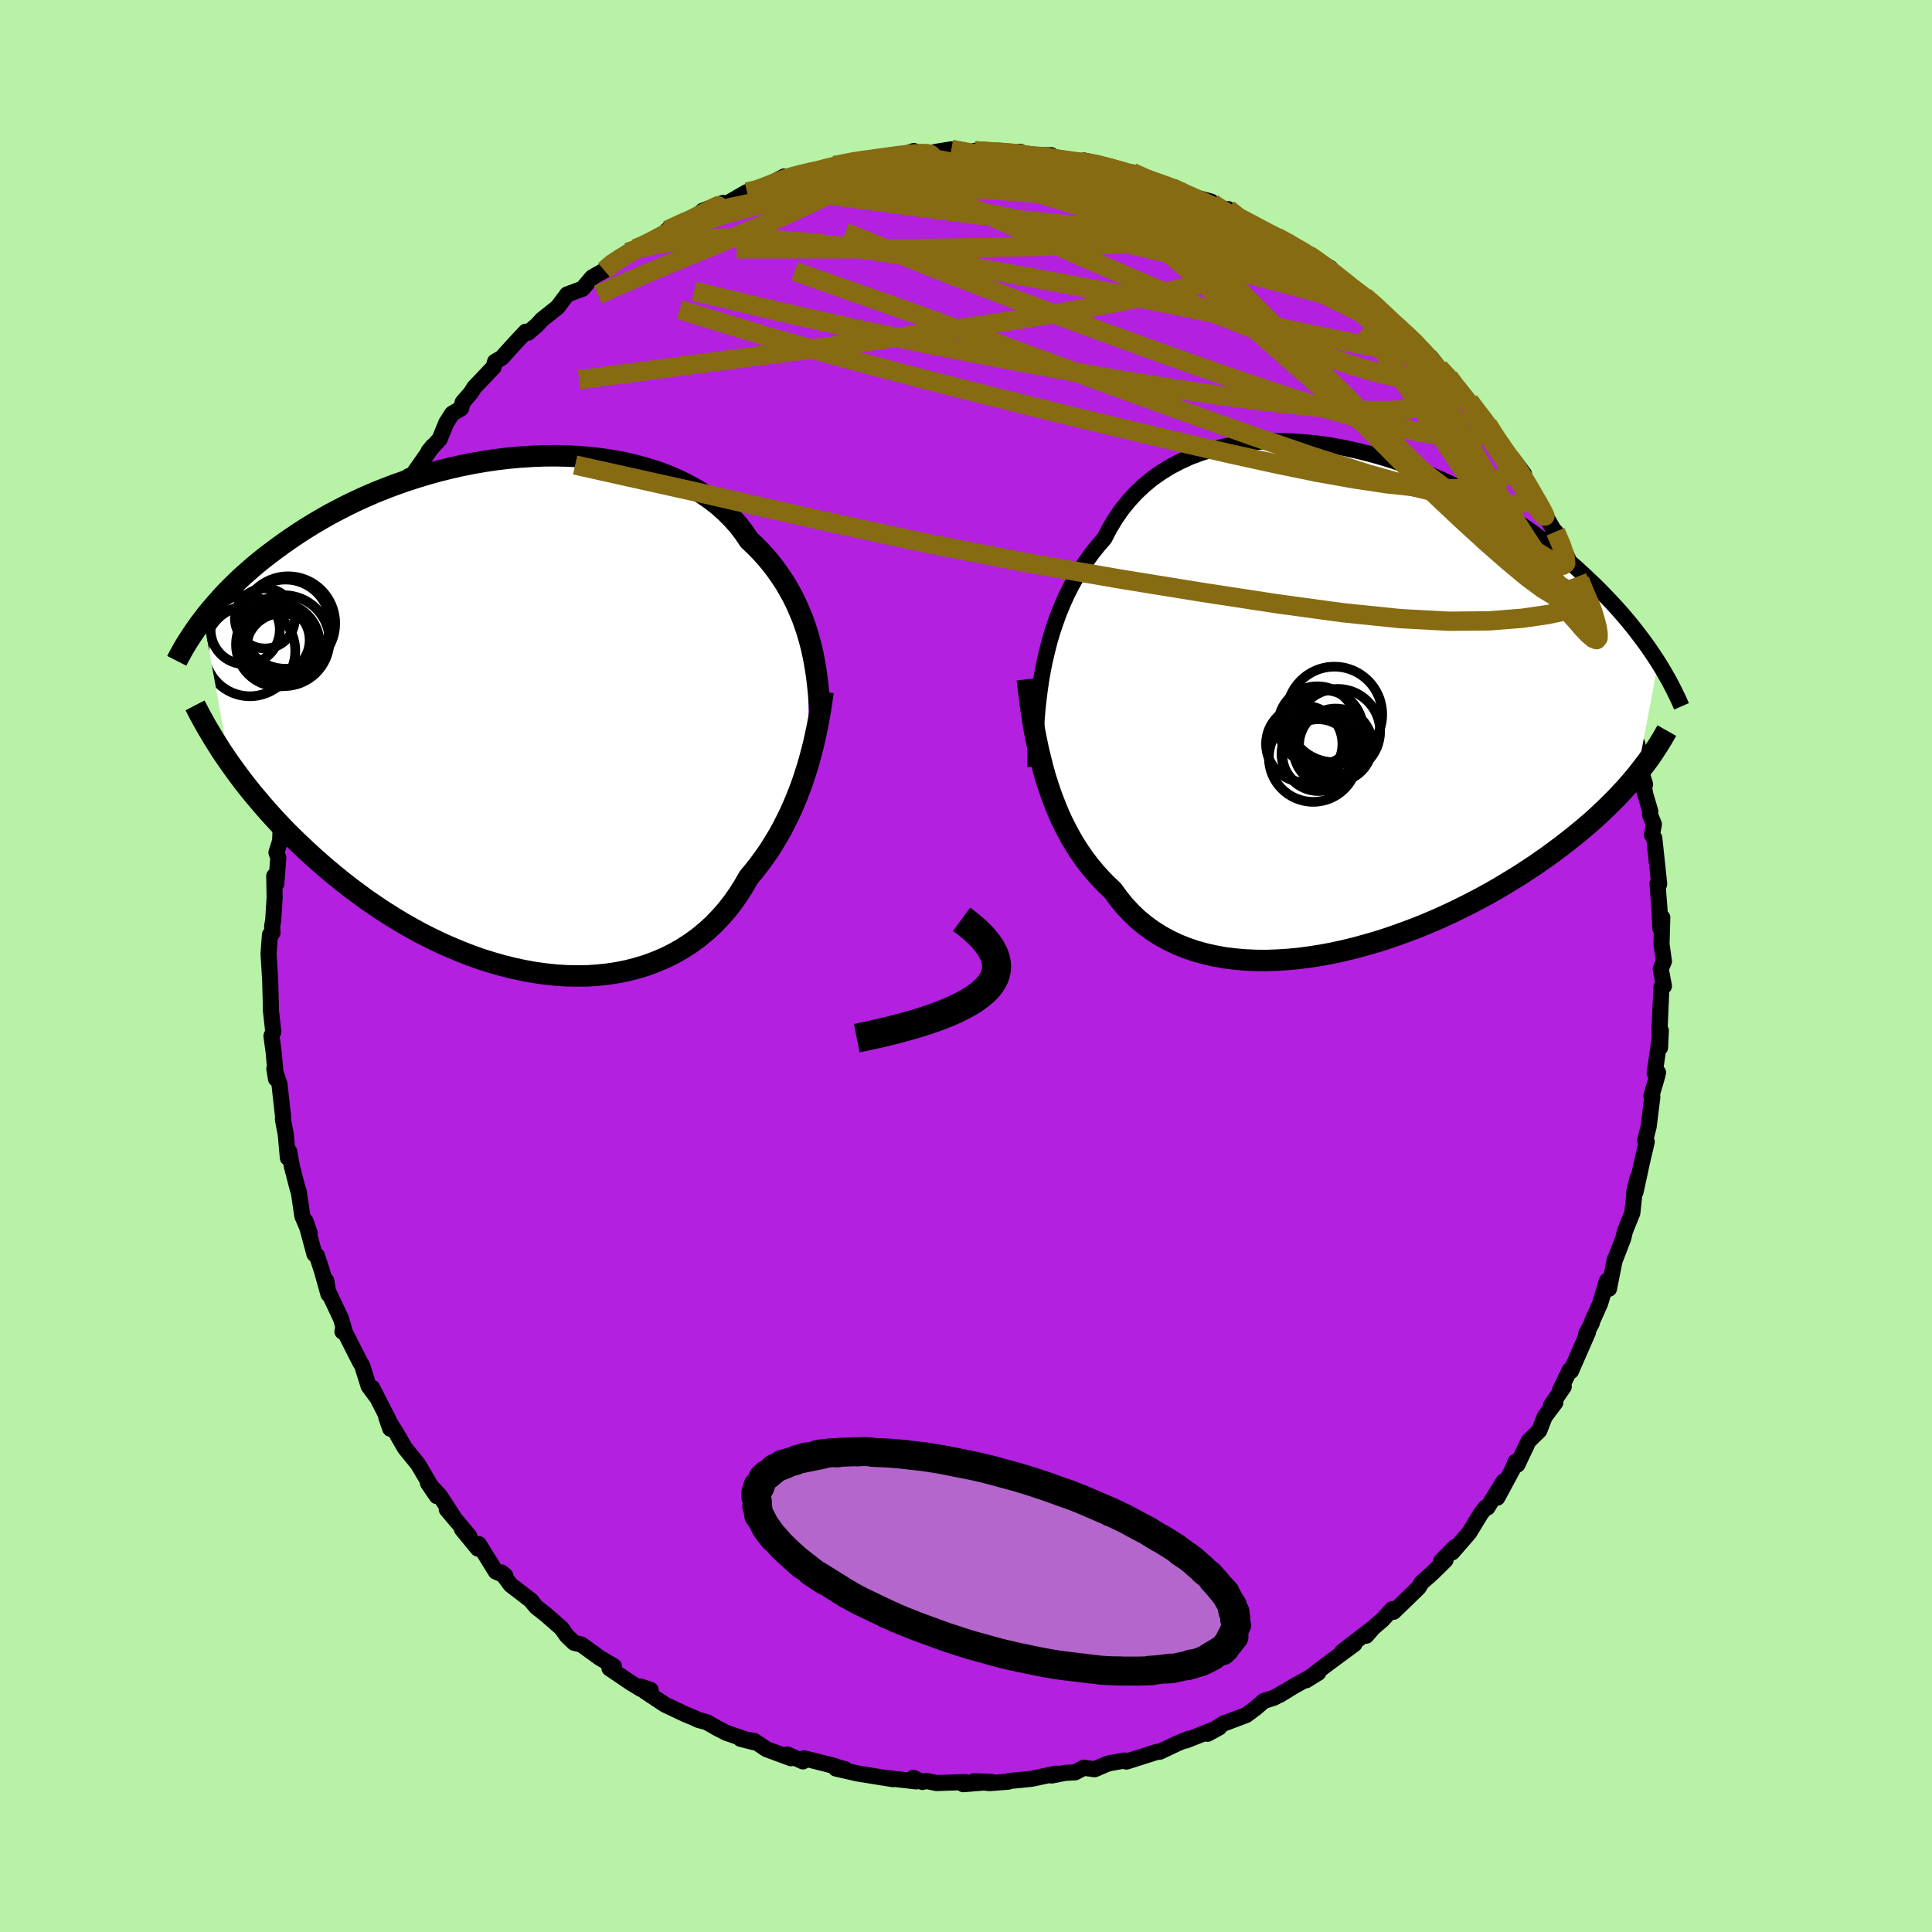 <svg xmlns="http://www.w3.org/2000/svg" width="500" height="500" viewBox="-100 -100 200 200"><defs><clipPath id="c"><path d="m29.83-7.81-.22-.76-.25-.76-.27-.75-.31-.74-.32-.73-.36-.73-.39-.71-.41-.7-.45-.68-.47-.67-.5-.66-.53-.63-.56-.62-.59-.6-.62-.59-.52-.77-.57-.75-.63-.71-.68-.68-.73-.66-.78-.61-.83-.58-.87-.54-.92-.5-.96-.47-1-.42-1.04-.39-1.07-.34-1.1-.3-1.12-.27-1.16-.22-1.17-.18-1.19-.14-1.21-.11-1.22-.06-1.23-.03-1.23.01-1.24.05-1.24.08-1.23.11-1.23.15-1.22.18-1.22.21-1.2.24-1.18.27-1.17.29-1.15.32-1.12.34-1.11.36-1.08.38-1.05.4-1.03.41-1.01.44-.97.44-.95.46-.91.47-.89.47-.86.49-.83.49-.8.49-.77.5-.74.5-.72.5-.69.5-.67.5-.64.49-.62.5-.6.5-.57.5-.55.49-.53.5-.5.49-.49.49-.46.49-.44.49-.42.48-.4.47-.39.47-.36.47 2.69 14.9.45.63.46.63.48.64.5.64.52.65.54.64.55.65.58.66.59.65.61.65.63.66.66.65.67.65.69.65.71.65.73.65.75.65.78.65.79.64.82.64.85.63.86.63.89.61.91.61.93.58.95.58.97.55.98.54 1.01.51 1.02.49 1.04.46 1.05.44 1.06.41 1.07.38 1.09.34 1.09.31 1.09.27 1.1.24 1.1.2 1.1.15 1.1.12 1.1.07 1.09.02 1.08-.01 1.06-.07 1.06-.11 1.04-.16 1.03-.21 1-.26.98-.3.96-.36.94-.4.9-.45.88-.5.85-.55.81-.59.78-.64.75-.68.7-.73.67-.76.64-.81.59-.84.55-.87.52-.91.56-.67.54-.69.52-.71.5-.72.47-.75.46-.76.43-.77.4-.79.39-.79.36-.81.34-.81.32-.82.3-.83.27-.82.26-.82"/></clipPath><clipPath id="b"><path d="m-31.81-3.16.21-1.02.24-1.03.26-1.01.3-1 .33-.98.36-.97.39-.94.42-.93.46-.9.49-.88.52-.86.55-.82.58-.8.62-.77.64-.74.54-1.04.6-1 .66-.95.71-.88.77-.84.82-.77.87-.72.93-.65.96-.59 1.02-.53 1.05-.48 1.09-.4 1.13-.35 1.16-.29 1.19-.23 1.21-.17 1.23-.11 1.25-.06 1.27-.01 1.28.05 1.28.1 1.29.14 1.29.19 1.28.24 1.28.28 1.28.32 1.26.35 1.25.39 1.23.43 1.21.45 1.2.48 1.17.51 1.14.53 1.13.55 1.09.57 1.06.59 1.04.6 1 .61.97.62.94.63.91.64.87.64.85.64.81.64.78.64.75.64.72.63.69.63.67.63.64.61.61.61.59.61.57.6.54.59.52.59.49.58.47.57.45.57.42.55.41.55.39.54.36.53.35.52.33.51-2.19 11.64-.4.48-.41.48-.42.48-.45.48-.46.49-.49.49-.5.49-.52.5-.53.5-.56.5-.58.5-.6.5-.62.51-.64.5-.66.51-.68.51-.71.52-.73.51-.75.52-.78.51-.8.52-.83.51-.85.51-.87.51-.9.5-.93.5-.95.49-.97.48-.99.47-1.01.46-1.03.44-1.05.43-1.07.41-1.08.39-1.1.38-1.11.35-1.12.32-1.13.31-1.13.27-1.14.25-1.14.21-1.15.18-1.13.15-1.14.11-1.13.07-1.11.04-1.11-.01-1.09-.05-1.08-.09-1.05-.13-1.04-.19-1.01-.23-.98-.27-.96-.33-.92-.37-.9-.43-.85-.47-.83-.53-.78-.57-.75-.62-.7-.67-.67-.72-.62-.77-.58-.8-.63-.59-.6-.62-.58-.64-.56-.67-.54-.71-.51-.73-.49-.76-.46-.78-.44-.82-.42-.83-.39-.86-.36-.89-.35-.91-.32-.93-.3-.94"/></clipPath><filter id="a"><feTurbulence baseFrequency=".05" numOctaves="3" result="noise" type="noise"/><feDisplacementMap in="SourceGraphic" in2="noise" scale="2"/></filter></defs><rect width="100%" height="100%" x="-100" y="-100" fill="#B7F2A6"/><path fill="#B320DF" stroke="#000" stroke-linejoin="round" stroke-width="1.667" d="m71.93.27-.01.06.33 1.75-.26.11-.19 4.25.05 2 .08-1.76-.64 4.41.35-.06-.12.49-.56 1.9.09.12-.38 3.07-.37 1.46.17.13-.49 2.1-.67 3.09.21-1.44-.37 1.53.08-.26-.25 2.34-.76 1.87-.18.76-.88 2.28.01-.12-.61 3.06-.22-.81-.69 2.32-.82 1.83-.04.2-.6 1.16.2-.21-1.76 4.03-.13-.11-.99 2.06.37-.33-1.33 1.95.46-.31-1.11 1.48-.55 1.42-1.12 1.1-1.15 2.43-.19-.29-.33.82L55 55.04l.64-1.67-1.66 2.69-.18-.01-.49.62-1.22 2-1.76 2.03.29-.55-1.43 1.45.45-.1-1.37 1.35-1.11.98-.3.51-2.59 2.51-.15-.27-1.01 1.1-.98.84-.7.81.69-.79-3.17 2.43 1.26-.78-2.99 2.21-2 1.54 1.25-.78-2.54 1.4-1.46.9.62-.39-1.19.67-1.08.35-.84.73-.97.72-2.31.87-.12.06-1.56 1.01 1.2-.66-3.47 1.36.32-.19-1.13.46-1.88.89-.28.01-3.17 1.01-.2-.11-1.53.27-.32.1-1.24.53-1.13-.15-.89.47-1.06.06-1.36.27.46-.2-2.56.54-2.28.23-.13.07-1.94.15-1.64-.19 1.86.06-2.94.24.24-.22-3.01.1-1.05-.22-.41.11-.93-.43.28.37-3.09-.36.7.13-3.66-.59-2.24-.51.98.09-1.97-.59.93.26-3.24-.82-.12.32-1.63-.72.39.39-2.52-.93-1.3-.87-1.4-.21 1.33.34-2.81-.96-.93-.48-1.08-.62-.86-.23-.47-.22-.87-.36-2.12-1-2.08-1.38.59-.15-1.04-.35.01.24-1.09-.67-2.15-1.46.46-.21-1.48-.88-1.89-1.37-.75-.18-.76-.73-.56-.79-1.6-1.4-1-.79-.53-.63.05.01-2.17-1.67-.95-1.28.4.33-.98-.42-1.76-2.84-.1.46-1.65-2.01.74.69-2.31-2.74.87 1.04-1.6-2.47-1.22-1.29.92 1.35-1.94-3.3-1.37-1.69-.85-1.48-1.07-1.69.41 1.18-.11-.78-1.75-3.44.46.95-.84-1.14-.66-2.1-.26-.44-1.73-3.42-.06.32.26.06-.41-1.41-1.47-3.11-.05-.81.22 1.39-.68-2.43-.52-1.57-.25-.15-.92-3.41.43 1.25-.76-1.77-.38-2.57-.07-.13-.63-2.43-.28-1.56-.14.66-.22-2.45-.29-1.51.01-.34-.37-3.34-.53-1.57.17 1.03-.24-2.77-.23-1.66.19-.44-.25-2.24v-.4l-.01-.45-.06-2.23-.17-2.79.15-1.95.26-.19-.04-.68.11-.59.15-2.37-.04-2.24.21.8.21-2.67-.19-.56.38-1.2.12-2.94.02 1.01.12-1.67.71-3.6.19-1.11-.3 2.19.49-3.04.07.5.31-2.3.99-2.16.02-.48.16-.97.24-.26.7-2.71.35-1.36.69-.86.03-.51.82-2.44.38-1.35.33-.62 1.06-2.27.95-2.18.17.11.71-1.18-.12-.14 1.25-1.8.38-1.26-.25.14 1.8-2.98.2.04.74-1.57-.16.66 2.63-3.76-.43.53 1.14-1.25.69-1.69.61-.95.92-.54.17-.64.83-.96.37-.58 1.99-2.09.16-.57.69-.4 1.46-1.61 1.02-1.09.23.11.91-.77.55-.6 1.6-1.27 1-1.33 1.59-.59.92-1.08.11-.12 1.23-.69.79-.81.74-.44.87-.63.84-.38 1.91-.74.94-.69.41-.47 2.3-1.12 1.01-.54.36-.36 2.11-.81.37.09 1.5-.87.62-.35.98-.19 1.16-.27.59-.56 1.11-.59.21.05 2.23-.44.74-.07-.15-.03 1.82-.46.37-.18 2.8-.65.3.19 1.71-.38h.58l1.66-.25 1.16-.42.7.31 1.98-.23-.47.02 1.67-.27 1.29.32 1.61-.08-.46-.09 4.03.19-.4.12 1.08-.2.19.32.57.05 2.43-.03.19.36 3.37.59-.15-.39 1.54.34-.11.13 2.26.63.84.13.43-.01 1.19.7 1.98.47.73.41h.58l1.21.77 2.49.68-.11.13 1.03.62.85.03.98.92 2.2.94.29.22 1.53.79 1.31.54-.67-.17 2.73 1.53-.28-.18 2.48 1.51-.86-.28 1.69 1.06 1.6 1.51-.19-.23 1.3.88 1.16.88 2 2.1-1.9-1.77 3.51 3.11h.15l.03.08 1.02 1.5.87.38.88 1.12 1 .96.43.63 1.83 2.37-1.18-1.81 1.04 1.3 2.68 3.41-.77-1.01 1.33 2.39 1.03 1.28.15-.23 1.26 1.7-.19.14L59.64-47l-.93-1.84 1.51 2.64 1.21 2.08-.4-.84.55 1.19 1.19 2.6.49.89.59 1.7-.31-1.35 1.01 2.84.32-.22.84 2.09-.56-.67 1.19 2.69.58 1.55.52 2.07.88 2 .29 1.02.01.39-.23-.12 1.14 3.45.11 1.9.66 2.14-.46-1.36.43 2.09-.19-.51.76 2.58-.04.31.41 1.02-.2 1.1.24.32.51 4.77-.18-.06.21 2.68.08 1.95.21-1.11L72-2.25l.25 1.76-.32.76-.01.06" filter="url(#a)"/><path fill="#fff" d="m-31.81-3.16.21-1.02.24-1.03.26-1.01.3-1 .33-.98.36-.97.39-.94.42-.93.46-.9.49-.88.52-.86.55-.82.58-.8.62-.77.64-.74.54-1.04.6-1 .66-.95.71-.88.77-.84.82-.77.87-.72.93-.65.96-.59 1.02-.53 1.05-.48 1.09-.4 1.13-.35 1.16-.29 1.19-.23 1.21-.17 1.23-.11 1.25-.06 1.27-.01 1.28.05 1.28.1 1.29.14 1.29.19 1.28.24 1.28.28 1.28.32 1.26.35 1.25.39 1.23.43 1.21.45 1.2.48 1.17.51 1.14.53 1.13.55 1.09.57 1.06.59 1.04.6 1 .61.97.62.94.63.91.64.87.64.85.64.81.64.78.64.75.64.72.63.69.63.67.63.64.61.61.61.59.61.57.6.54.59.52.59.49.58.47.57.45.57.42.55.41.55.39.54.36.53.35.52.33.51-2.19 11.64-.4.48-.41.48-.42.48-.45.48-.46.49-.49.49-.5.49-.52.5-.53.5-.56.5-.58.5-.6.5-.62.51-.64.5-.66.51-.68.51-.71.52-.73.51-.75.52-.78.51-.8.52-.83.51-.85.51-.87.51-.9.5-.93.5-.95.49-.97.48-.99.47-1.01.46-1.03.44-1.05.43-1.07.41-1.08.39-1.1.38-1.11.35-1.12.32-1.13.31-1.13.27-1.14.25-1.14.21-1.15.18-1.13.15-1.14.11-1.13.07-1.11.04-1.11-.01-1.09-.05-1.08-.09-1.05-.13-1.04-.19-1.01-.23-.98-.27-.96-.33-.92-.37-.9-.43-.85-.47-.83-.53-.78-.57-.75-.62-.7-.67-.67-.72-.62-.77-.58-.8-.63-.59-.6-.62-.58-.64-.56-.67-.54-.71-.51-.73-.49-.76-.46-.78-.44-.82-.42-.83-.39-.86-.36-.89-.35-.91-.32-.93-.3-.94" filter="url(#a)" transform="translate(39.77 -27.46)"/><path fill="#fff" d="m29.83-7.81-.22-.76-.25-.76-.27-.75-.31-.74-.32-.73-.36-.73-.39-.71-.41-.7-.45-.68-.47-.67-.5-.66-.53-.63-.56-.62-.59-.6-.62-.59-.52-.77-.57-.75-.63-.71-.68-.68-.73-.66-.78-.61-.83-.58-.87-.54-.92-.5-.96-.47-1-.42-1.04-.39-1.07-.34-1.1-.3-1.12-.27-1.16-.22-1.17-.18-1.19-.14-1.21-.11-1.22-.06-1.23-.03-1.23.01-1.24.05-1.24.08-1.23.11-1.23.15-1.22.18-1.22.21-1.2.24-1.18.27-1.17.29-1.15.32-1.12.34-1.11.36-1.08.38-1.05.4-1.03.41-1.01.44-.97.44-.95.46-.91.47-.89.47-.86.49-.83.49-.8.49-.77.5-.74.5-.72.5-.69.5-.67.5-.64.49-.62.5-.6.5-.57.5-.55.49-.53.5-.5.49-.49.49-.46.49-.44.49-.42.48-.4.47-.39.47-.36.47 2.69 14.9.45.63.46.63.48.64.5.64.52.65.54.64.55.65.58.66.59.65.61.65.63.66.66.65.67.65.69.65.71.65.73.65.75.65.78.65.79.64.82.64.85.63.86.63.89.61.91.61.93.58.95.58.97.55.98.54 1.01.51 1.02.49 1.04.46 1.05.44 1.06.41 1.07.38 1.09.34 1.09.31 1.09.27 1.1.24 1.1.2 1.1.15 1.1.12 1.1.07 1.09.02 1.08-.01 1.06-.07 1.06-.11 1.04-.16 1.03-.21 1-.26.98-.3.96-.36.94-.4.9-.45.88-.5.85-.55.81-.59.78-.64.75-.68.7-.73.67-.76.64-.81.59-.84.55-.87.52-.91.56-.67.54-.69.52-.71.5-.72.47-.75.46-.76.43-.77.4-.79.39-.79.36-.81.34-.81.32-.82.3-.83.27-.82.26-.82" filter="url(#a)" transform="translate(-46.04 -25.95)"/><g fill="none" stroke="#000" transform="translate(39.77 -27.46)"><path stroke-linejoin="round" stroke-width="1.667" d="M-32.59 6.86v-.92l.01-.96.02-.97.04-1 .06-1.01.08-1.02.11-1.03.13-1.04.15-1.03.18-1.04.21-1.02.24-1.03.26-1.01.3-1 .33-.98.36-.97.39-.94.42-.93.46-.9.49-.88.52-.86.55-.82.58-.8.62-.77.64-.74.54-1.04.6-1 .66-.95.71-.88.77-.84.82-.77.87-.72.93-.65.96-.59 1.02-.53 1.05-.48 1.09-.4 1.13-.35 1.16-.29 1.19-.23 1.21-.17 1.23-.11 1.25-.06 1.27-.01 1.28.05 1.28.1 1.29.14 1.29.19 1.28.24 1.28.28 1.28.32 1.26.35 1.25.39 1.23.43 1.21.45 1.2.48 1.17.51 1.14.53 1.13.55 1.09.57 1.06.59 1.04.6 1 .61.97.62.94.63.91.64.87.64.85.64.81.64.78.64.75.64.72.63.69.63.67.63.64.61.61.61.59.61.57.6.54.59.52.59.49.58.47.57.45.57.42.55.41.55.39.54.36.53.35.52.33.51.31.5.3.5.27.48.27.47.24.46.23.45.22.45.21.43.19.42.18.41" filter="url(#a)"/><path stroke-linejoin="round" stroke-width="2.222" d="m-33.42-2.23.12 1.05.13 1.04.14 1.05.16 1.04.17 1.03.2 1.02.21 1.01.24 1 .25.98.27.97.3.94.32.93.35.91.36.89.39.86.42.83.44.82.46.78.49.76.51.73.54.71.56.67.58.64.6.62.63.59.58.8.62.77.67.72.7.67.75.62.78.57.83.53.85.47.9.43.92.37.96.33.98.27 1.01.23 1.04.19 1.05.13 1.08.09 1.09.05 1.11.01 1.11-.04 1.13-.07 1.14-.11 1.13-.15 1.15-.18 1.14-.21 1.14-.25 1.13-.27 1.13-.31 1.12-.32 1.11-.35 1.1-.38 1.08-.39 1.07-.41 1.05-.43 1.03-.44 1.01-.46.99-.47.97-.48.95-.49.93-.5.9-.5.87-.51.85-.51.83-.51.8-.52.78-.51.75-.52.73-.51.71-.52.68-.51.66-.51.64-.5.62-.51.6-.5.58-.5.56-.5.53-.5.52-.5.5-.49.49-.49.46-.49.45-.48.42-.48.41-.48.4-.48.37-.47.36-.47.35-.46.33-.46.31-.46.3-.46.29-.45.27-.44.26-.45.25-.44" filter="url(#a)"/><circle cx="-3.402" cy="2.576" r="4.07" clip-path="url(#b)" filter="url(#a)"/><circle cx="-3.427" cy="5.491" r="3.682" clip-path="url(#b)" filter="url(#a)"/><circle cx="-4.757" cy="4.476" r="3.954" clip-path="url(#b)" filter="url(#a)"/><circle cx="-2.137" cy="5.041" r="3.722" clip-path="url(#b)" filter="url(#a)"/><circle cx="-1.502" cy="4.601" r="3.792" clip-path="url(#b)" filter="url(#a)"/><circle cx="-3.297" cy="5.631" r="3.716" clip-path="url(#b)" filter="url(#a)"/><circle cx="-1.632" cy="1.421" r="4.946" clip-path="url(#b)" filter="url(#a)"/><circle cx="-3.832" cy="5.881" r="4.586" clip-path="url(#b)" filter="url(#a)"/><circle cx="-2.722" cy="2.951" r="4.042" clip-path="url(#b)" filter="url(#a)"/><circle cx="-1.292" cy="3.166" r="4.392" clip-path="url(#b)" filter="url(#a)"/></g><g fill="none" stroke="#000" transform="translate(-46.04 -25.95)"><path stroke-linejoin="round" stroke-width="2.222" d="m30.91-.34-.04-.71-.05-.72-.06-.73-.08-.74-.09-.76-.11-.75-.13-.77-.15-.76-.17-.77-.2-.76-.22-.76-.25-.76-.27-.75-.31-.74-.32-.73-.36-.73-.39-.71-.41-.7-.45-.68-.47-.67-.5-.66-.53-.63-.56-.62-.59-.6-.62-.59-.52-.77-.57-.75-.63-.71-.68-.68-.73-.66-.78-.61-.83-.58-.87-.54-.92-.5-.96-.47-1-.42-1.04-.39-1.07-.34-1.1-.3-1.12-.27-1.16-.22-1.17-.18-1.19-.14-1.21-.11-1.22-.06-1.23-.03-1.23.01-1.24.05-1.24.08-1.23.11-1.23.15-1.22.18-1.22.21-1.2.24-1.18.27-1.17.29-1.15.32-1.12.34-1.11.36-1.08.38-1.05.4-1.03.41-1.01.44-.97.44-.95.46-.91.47-.89.47-.86.49-.83.49-.8.49-.77.5-.74.5-.72.5-.69.5-.67.5-.64.49-.62.5-.6.5-.57.5-.55.49-.53.5-.5.49-.49.49-.46.49-.44.49-.42.48-.4.47-.39.47-.36.47-.35.46-.33.46-.31.45-.3.44-.28.44-.27.43-.25.42-.23.42-.23.42-.21.41" filter="url(#a)"/><path stroke-linejoin="round" stroke-width="2.222" d="m31.24-2.44-.09.68-.11.7-.11.73-.14.75-.14.76-.17.79-.17.79-.2.81-.22.82-.23.82-.26.82-.27.82-.3.83-.32.82-.34.81-.36.81-.39.79-.4.79-.43.77-.46.76-.47.75-.5.72-.52.71-.54.69-.56.67-.52.91-.55.87-.59.84-.64.81-.67.76-.7.73-.75.68-.78.64-.81.59-.85.55-.88.5-.9.45-.94.4-.96.36-.98.3-1 .26-1.03.21-1.04.16-1.06.11-1.06.07-1.08.01-1.09-.02-1.1-.07-1.1-.12-1.1-.15-1.1-.2-1.1-.24-1.09-.27-1.09-.31-1.09-.34-1.07-.38-1.06-.41-1.05-.44-1.04-.46-1.02-.49-1.01-.51-.98-.54-.97-.55-.95-.58-.93-.58-.91-.61-.89-.61-.86-.63-.85-.63-.82-.64-.79-.64-.78-.65-.75-.65-.73-.65-.71-.65-.69-.65-.67-.65-.66-.65-.63-.66-.61-.65-.59-.65-.58-.66-.55-.65-.54-.64-.52-.65-.5-.64-.48-.64-.46-.63-.45-.63-.43-.62-.41-.61-.39-.62-.38-.6-.36-.6-.35-.59-.33-.59-.32-.58-.3-.57-.29-.56" filter="url(#a)"/><circle cx="-24.552" cy="-7.728" r="4.702" clip-path="url(#c)" filter="url(#a)"/><circle cx="-25.192" cy="-7.323" r="4.336" clip-path="url(#c)" filter="url(#a)"/><circle cx="-28.577" cy="-8.868" r="3.584" clip-path="url(#c)" filter="url(#a)"/><circle cx="-25.402" cy="-7.788" r="3.498" clip-path="url(#c)" filter="url(#a)"/><circle cx="-24.787" cy="-6.838" r="3.72" clip-path="url(#c)" filter="url(#a)"/><circle cx="-24.412" cy="-9.438" r="4.618" clip-path="url(#c)" filter="url(#a)"/><circle cx="-24.127" cy="-9.523" r="4.864" clip-path="url(#c)" filter="url(#a)"/><circle cx="-26.537" cy="-10.028" r="3.108" clip-path="url(#c)" filter="url(#a)"/><circle cx="-28.092" cy="-6.673" r="4.698" clip-path="url(#c)" filter="url(#a)"/><circle cx="-24.812" cy="-7.193" r="3.574" clip-path="url(#c)" filter="url(#a)"/></g><g fill="none" stroke="#866B13" stroke-linejoin="round" stroke-width="2"><path d="m63.85-38.58.07-.16.35.67.33.72.23.64.14.58.05.49-.08.33-.25.04-.46-.36-.71-.8-.95-1.26-1.2-1.68-1.47-2.12-1.74-2.61-2.03-3.17-2.32-3.79-2.53-4.35-2.63-4.73M-8.22-83.7l1.52-.18 1.52.04 1.62.23 1.76.35 1.93.47 2.13.56 2.31.65 2.46.72 2.55.77 2.6.83 2.6.88 2.6.92 2.59.94 2.61.96 2.62.95 2.61.95 2.57.94 2.46.91 2.3.87 2.11.82 1.94.76 1.88.73" filter="url(#a)"/><path d="m.92-84.39 2.63.23 1.55.34 1.43.49 1.66.64 1.99.79 2.3.92L15-79.95l2.62 1.11 2.66 1.15 2.64 1.19 2.61 1.23 2.6 1.26 2.58 1.29 2.54 1.28 2.46 1.24 2.33 1.16 2.17 1.08 2 .98 1.9.91m13.47 15.29.87 1.96-.26.68-.93.33-1.62.04-2.36-.3-3.12-.61-3.9-.94-4.72-1.33-5.59-1.77-6.49-2.22-7.43-2.65-8.38-3.04-9.37-3.42-10.42-3.78-11.59-4.08" filter="url(#a)"/><path d="m27.14-78.35.99.8.64.64.08.48-.52.39-1.11.32-1.72.28-2.33.25-2.99.22-3.72.2-4.5.16-5.32.14-6.2.12-7.1.09-8.05.03h-9.05" filter="url(#a)"/><path d="m61.03-44.96.58 1.36.41 1.21.06.7-.3.21-.62-.19-.92-.49-1.25-.77-1.59-1.05-1.95-1.31-2.34-1.61-2.73-1.96-3.19-2.39-3.66-2.91-4.18-3.49-4.72-4.1-5.22-4.63-5.76-5.11-6.52-5.61" filter="url(#a)"/><path d="m-10.51-83.32 1.48-.19 1.55.03 1.78.17 1.97.32 2.12.46 2.26.57 2.42.67 2.57.75 2.71.82 2.84.88 2.91.93 2.95.99 2.92 1.01 2.87 1.01 2.82 1.02 2.79 1.01 2.79 1.02 2.76 1 2.67.97 2.42.89 2.22.86M-1.52-84.54l1.39.26 1.65.31 1.97.43 2.19.56 2.3.67 2.38.79 2.52.87 2.68.96 2.86 1.02 2.96 1.06 2.95 1.06 2.86 1.02 2.66.98 2.48.92 2.33.91 2.2.85" filter="url(#a)"/><path d="m48.97-61.91.8.85.64.77.45.56.29.4.16.3-.02.18-.3-.05-.64-.4-1.03-.82-1.46-1.27-1.92-1.73-2.44-2.18-3.01-2.71-3.56-3.3m26.33 31.03.36.91.31.62.35.71.34.74.29.75.24.76.19.73.1.64-.01.45-.16.19-.33-.13-.51-.43-.68-.72-.84-1.01-1.02-1.33-1.21-1.71-1.42-2.15-1.63-2.56-1.82-2.97-2.01-3.32-2.22-3.69-2.52-4.12-2.75-4.49M-15.8-82.22l1.41-.37 1.23-.29 1.14-.21.98-.14.78-.06h.58l.37.09.12.17-.15.28-.43.38-.73.5-1.02.59-1.31.72-1.62.82-1.96.95-2.34 1.08-2.79 1.21-3.28 1.38-3.84 1.58-4.42 1.85-5.03 2.18m50.49-13.48.34-.13.81.15 1 .27 1.09.31 1.1.32 1.09.34 1.03.33.97.33.86.3.73.27.57.23.39.18.18.13-.03.06h-.27l-.51-.06-.78-.14-1.1-.22-1.5-.34-1.94-.47-2.39-.59-2.73-.7-2.88-.83M.92-84.39l2.58.19 1.41.21 1.2.28 1.35.37 1.6.45 1.83.52 1.97.58 2.03.62 2.01.64 1.95.66 1.87.66 1.81.65 1.72.64 1.64.61 1.53.57 1.4.51 1.26.44 1.08.37.88.27.62.17.31.04.05-.07" filter="url(#a)"/><path d="m39.95-70.19 1.13.83.85.76.49.54.15.31-.18.1-.56-.13-.99-.38-1.44-.65-1.92-.93-2.43-1.24-2.99-1.57-3.61-1.94-4.32-2.38-5.06-2.9m-41.74-.35.99-.23.99-.36.96-.38.93-.36.89-.28.79-.21.65-.15.45-.11.24-.04v.04l-.28.14-.65.28-1.12.41-1.65.55-2.24.77m73.81 21.59 1.4 1.96.24.9-.3.56-.75.31-1.26.05-1.81-.16-2.37-.37-2.96-.61-3.56-.89-4.19-1.2-4.84-1.54-5.53-1.89-6.24-2.21-6.96-2.53-7.69-2.86-8.47-3.26-9.31-3.74" filter="url(#a)"/><path d="m32.78-75.11 1.81 1.04 1.21.74 1.02.71.96.71.9.69.82.64.69.56.54.43.34.29.09.1-.2-.1-.52-.35-.88-.62-1.3-.9-1.68-1.19-1.98-1.42M-37.44-72l.81-.69.98-.64 1.16-.66 1.3-.69 1.37-.73 1.37-.72 1.29-.7 1.16-.64.99-.53.75-.4.46-.23.13-.07-.25.12-.67.34-1.17.6-1.69.88m15.84-6.1 2.13-.31h1.83l1.99.16 2.25.27 2.5.37 2.71.47 2.85.57 2.98.66 3.08.71 3.16.75 3.24.78 3.26.79 3.24.79 3.16.77 3.03.73 2.86.69 2.65.64" filter="url(#a)"/><path d="m-34.2-74.26 1.62-.69 1.54-.69 1.74-.71 1.94-.7 2.09-.67 2.2-.63 2.26-.59 2.31-.56 2.33-.53 2.31-.5 2.27-.49 2.2-.47 2.08-.45 1.94-.43 1.8-.41 1.7-.37 1.64-.32 1.61-.27 1.65-.24m-16.64 1.12 1.97-.39 1.33-.19 1.18-.17 1.11-.15 1.05-.14.94-.11.8-.07.65-.03.49.01.33.05.15.09-.03.14-.26.17-.52.2-.83.24-1.17.29-1.5.35-1.83.41-2.13.48-2.47.54-2.88.58-3.4.69m-14.41 5.99 1.26-.41 1.73-.41 2.02-.33 2.32-.22 2.61-.11 2.88.04 3.11.18 3.32.3 3.51.42 3.68.52 3.83.6 3.97.68 4.1.73 4.21.77 4.32.8 4.4.84 4.48.88 4.55.94 4.61 1.01 4.65 1.02 4.62.95 4.55.87m-8.18-9.77.46.32.95.72 1.07.87 1.14.95 1.18.99 1.17.99 1.14.96 1.07.92.95.82.79.69.6.53.4.33.18.14-.06-.07-.31-.3-.65-.59-.96-.84M9.01-83.58l2.2.3 1.26.15 1.05.2 1.03.24 1.03.28 1.01.29.97.29.89.29.78.27.67.24.5.21.33.17.11.12-.13.06h-.41l-.71-.07-1.02-.13-1.32-.22-1.61-.3-1.88-.4-2.15-.51-2.51-.62-3.2-.74M54-56.06l1.13 1.84.88 1.24.75 1.04.7 1.03.65 1.05.58 1 .5.87.39.69.25.48.1.24h-.08l-.27-.29-.5-.65-.76-1.08-1.06-1.55-1.33-1.98-1.52-2.26-1.66-2.46" filter="url(#a)"/><path d="m-30.94-76.16 1.85-.86 1.55-.61 1.58-.49 1.72-.43 1.83-.38 1.92-.36 1.99-.33 2.05-.32 2.09-.31 2.14-.28 2.17-.27 2.18-.25 2.16-.23 2.14-.21 2.07-.22 2.02-.22 1.94-.23 1.85-.22 1.7-.22 1.53-.19 1.33-.19 1.17-.16 1.08-.07m7.26 1.75 1.53.44 1.23.45 1.26.52 1.34.58 1.36.61 1.3.61 1.23.59 1.18.57 1.1.55.99.5.84.41.62.3.39.19.11.06-.17-.08-.51-.25-.9-.46-1.34-.71-1.72-.91m20.75 15.58.71.85.36.75v.57l-.29.49-.55.49-.83.47-1.19.41-1.57.27-2 .12-2.44-.03-2.9-.18-3.38-.31-3.87-.43-4.37-.57-4.91-.72-5.46-.88-6.01-1.05-6.59-1.23-7.15-1.4-7.71-1.61-8.23-1.86-8.75-2.09m91.7 29.92.43 1.75-.47.83-1.25.53-1.98.43-2.68.39-3.4.27-4.19.04-5.04-.27-5.94-.61-6.83-.93-7.72-1.18-8.59-1.39-9.47-1.65-10.34-2.01-11.25-2.43-12.17-2.78-13.11-2.92" filter="url(#a)"/><path d="m36.85-72.53 1.52 1.12 1.32 1.1 1.26 1.11 1.32 1.18 1.34 1.25 1.32 1.25 1.23 1.18 1.1 1.04.93.87.74.69.55.52.36.35.11.07-.25-.34M6.39-83.91l1.88.15 1.72.34 1.72.4 1.66.42 1.61.47 1.61.51 1.62.54 1.62.56 1.57.56 1.5.54 1.39.51 1.24.46 1.06.39.81.3.52.17.14.01-.29-.19-.65-.35m5.02 2.64.62.4.09.48-.26.58-.72.65-1.3.7-1.92.74-2.55.8-3.19.85-3.87.89-4.56.92-5.29.94-6.06.97-6.87 1.01-7.72 1.07-8.59 1.14-9.51 1.25-10.49 1.4" filter="url(#a)"/><path d="m63.26-40.28.31.85.16.45.1.43-.02.37-.19.26-.36.16-.53.04-.75-.14-1.01-.43-1.3-.79-1.62-1.21-1.95-1.62-2.28-2-2.6-2.38-2.96-2.79-3.33-3.26-3.74-3.78-4.13-4.3-4.55-4.78-4.97-5.24-5.35-5.69m-5-6.03 1.35.62 1.38.54 1.33.53 1.33.57 1.37.61 1.36.63 1.33.64 1.28.63 1.23.62 1.18.61 1.1.56 1 .51.84.42.68.33.49.23.28.14.08.04-.15-.08-.4-.19-.67-.34-1-.52-1.4-.76-1.86-1.08m20.65 15.95.7.95.76.97.8.99.9 1.17.97 1.3.92 1.27.79 1.1.62.85.44.56.21.28-.02-.02-.32-.37-.62-.86-.84-1.31" filter="url(#a)"/><path d="m63.85-38.58-.04-.29.01.32-.26.14-.62-.19-.99-.49-1.36-.81-1.77-1.19-2.24-1.71-2.79-2.37-3.41-3.1-4.03-3.85-4.66-4.54-5.3-5.21-5.97-5.91-6.63-6.77" filter="url(#a)"/><path d="m55.33-53.67.64.82.25.61-.04.66-.33.67-.64.6-.97.45-1.33.31-1.71.14-2.11-.01-2.52-.17-2.95-.32-3.41-.51-3.89-.69-4.37-.9-4.86-1.07-5.36-1.24-5.86-1.4-6.36-1.54-6.84-1.7-7.32-1.86-7.81-2.07-8.34-2.34-8.85-2.71m9.12-12.64.94-.44 1.55-.24 2.11-.06 2.54.06 2.87.13 3.18.18 3.47.2 3.74.23 3.94.26 4.02.31 3.98.32 3.85.3 3.67.25 3.51.23" filter="url(#a)"/><path d="m25.37-79.13.21.24.53.34.62.4.57.44.42.41.18.36-.12.29-.43.22-.76.16-1.1.11-1.46.07-1.85.01-2.25-.04-2.67-.11-3.1-.2-3.51-.28-3.96-.41-4.44-.52-4.96-.63-5.49-.74-5.95-.79m23.16-3.78 2.2.3 1.25.15 1.03.18 1 .24.97.26.92.26.83.24.7.23.53.2.34.16.1.11-.2.04-.56-.03-.95-.13-1.36-.22-1.72-.32-2.01-.41-2.23-.5-2.44-.6m25.37 8.31 1.8 1.02 1.15.7.95.64.84.62.73.57.61.49.44.36.22.22-.06.04-.37-.16-.73-.4-1.14-.68-1.62-1-2.21-1.39-2.87-1.86" filter="url(#a)"/><path d="m47.22-63.41.75.54.56.67.31.61.02.45-.27.29-.55.14-.81.05-1.12-.07-1.46-.21-1.88-.43-2.31-.66-2.76-.92-3.21-1.17-3.69-1.42-4.16-1.67-4.68-1.94-5.23-2.23-5.82-2.53-6.45-2.86-7.09-3.17m4.01-4.36h.7l1.25.06.99.06.75.07.67.09.66.1.65.14.57.14.41.17.16.16-.11.19-.4.19-.69.22-.98.23-1.26.25-1.56.24-1.87.25-2.21.24-2.57.24-2.96.25-3.35.27-3.79.28-4.3.23" filter="url(#a)"/><path d="m-21.69-80.31 1.11-.29 1.28-.22 1.57-.07 1.87.1 2.13.24 2.35.33 2.56.4 2.78.45 2.98.5 3.16.56 3.29.62 3.37.69 3.42.73 3.43.77 3.43.8 3.41.82 3.38.84 3.34.87 3.28.86 3.19.85 3.1.83 3.05.84m1.46-.52 1.16 1.01.92.87.83.78.82.74.75.71.67.65.59.6.49.52.38.43.22.29.03.13-.18-.07-.4-.27-.64-.48-.89-.68-1.15-.93-1.46-1.22-1.79-1.55-2.21-1.92-2.75-2.35m15.45 13.59 1.6 2.08.86 1.24.75 1.11.7 1 .64.89.52.76.38.63.21.42.01.13-.23-.23-.51-.66-.82-1.09-1.09-1.47-1.35-1.81-1.69-2.38m11.47 17.91.73 1.8.43.96.25.72.15.66.07.63-.04.51-.22.24-.43-.14-.67-.55-.93-.97-1.17-1.35-1.43-1.74-1.7-2.18-2-2.7-2.32-3.3-2.67-3.88-2.98-4.41-3.33-4.93-3.83-5.58M.92-84.39l2.54.15 1.26.11.97.11 1.02.15 1.17.17 1.3.2 1.34.21 1.29.2 1.16.19 1.01.18.84.16.68.15.51.13.33.1.14.08-.09.03-.37-.01-.68-.08-1.05-.14-1.41-.23-1.72-.3-1.97-.38-2.13-.46" filter="url(#a)"/></g><path fill="none" stroke="#000" stroke-linejoin="round" stroke-width="3" d="M-11.31 7.47Q10.4 3.09-.455-4.836" filter="url(#a)"/><path fill="#B466CC" stroke="#000" stroke-linejoin="round" stroke-width="3" d="m27.82 68.47-.04.38-.43.83.39-.25-.25.31-.56.59.31-.26-.7.82.28-.27-.36.18-1.31.79.44-.21-.86.46-.37.16-.56.18-.56.09-.3.16.52-.15-1.11.24-.92.2-.21.03-.4.03.37-.1-1.73.22.48-.06-.97.07.32.04-1.44.04h-1.66l-.43-.01.31-.01-.99-.01L14 72.9l-1.81-.21-.06-.01.19.02-2.26-.27.38.05-1.14-.16-1.05-.18.04.01-1.62-.32-.78-.17-.24-.04-1.67-.39.17.05.82.2-1.5-.37-.26-.07-2.78-.77-1.08-.34.42.14.1.03-1.79-.59.78.27-.89-.3-3.18-1.16-.45-.19-.04-.01-.81-.32-.79-.33-.32-.16-.61-.25.25.1-1.45-.69-.98-.47-.49-.23-1.18-.64-.28-.14.27.12-.97-.56.07.02-2.4-1.49.76.53-1.42-.94.35.22-.14-.11-1.76-1.36.74.63-.77-.67-.75-.68-.38-.36-.36-.35.29.31-.42-.45-1.32-1.5.69.88-.69-.99-.17-.23.06.18-.6-1.17-.18-.16-.09-.77-.11-.14v-.01l.03.09.05-.46-.14-.9-.05.25v-.29l.06-.28.37-.65-.2.11.2.14.32-.95.38-.36.13.03.34-.28.33-.37-.16.21.45-.32.91-.36-.22.01-.17.02 1.37-.37.18-.13.35-.07.53-.18-.62.21 2.07-.42-.98.16 1.31-.23-.49-.01 1.46-.16.56.02.1-.05 1-.04.78-.03.11.02.71-.04.7.03.23.06 1.49.06 2 .16-.55-.04.96.11 1.34.15 1.19.18.29.05.8.14 1.29.25-1.12-.21 2.26.45.43.08 1.5.35.26.07-.47-.12.79.2.14.04 2.38.65.62.19.09.02-.13-.04 1.15.36 1.73.58-.67-.23 3.23 1.16-1.34-.49.69.24 1.2.47.77.33 2.41 1.04-.12-.02.18.05-.17-.08 1.37.65.77.4.18.11 1.52.8 1.19.74-1.02-.63.89.55.35.17 1.48.93 1.06.78-.55-.36.8.52.6.47-.26-.21 1.17 1.02.06.1.17.14.47.38.79.89-.46-.45 1.31 1.4-.76-.8.85 1.03.3.54.35.56-.22-.32.48.97-.18.05-.11-.39.32.94-.05-.37.11.41-.12.16.19.54-.18.15" filter="url(#a)"/></svg>